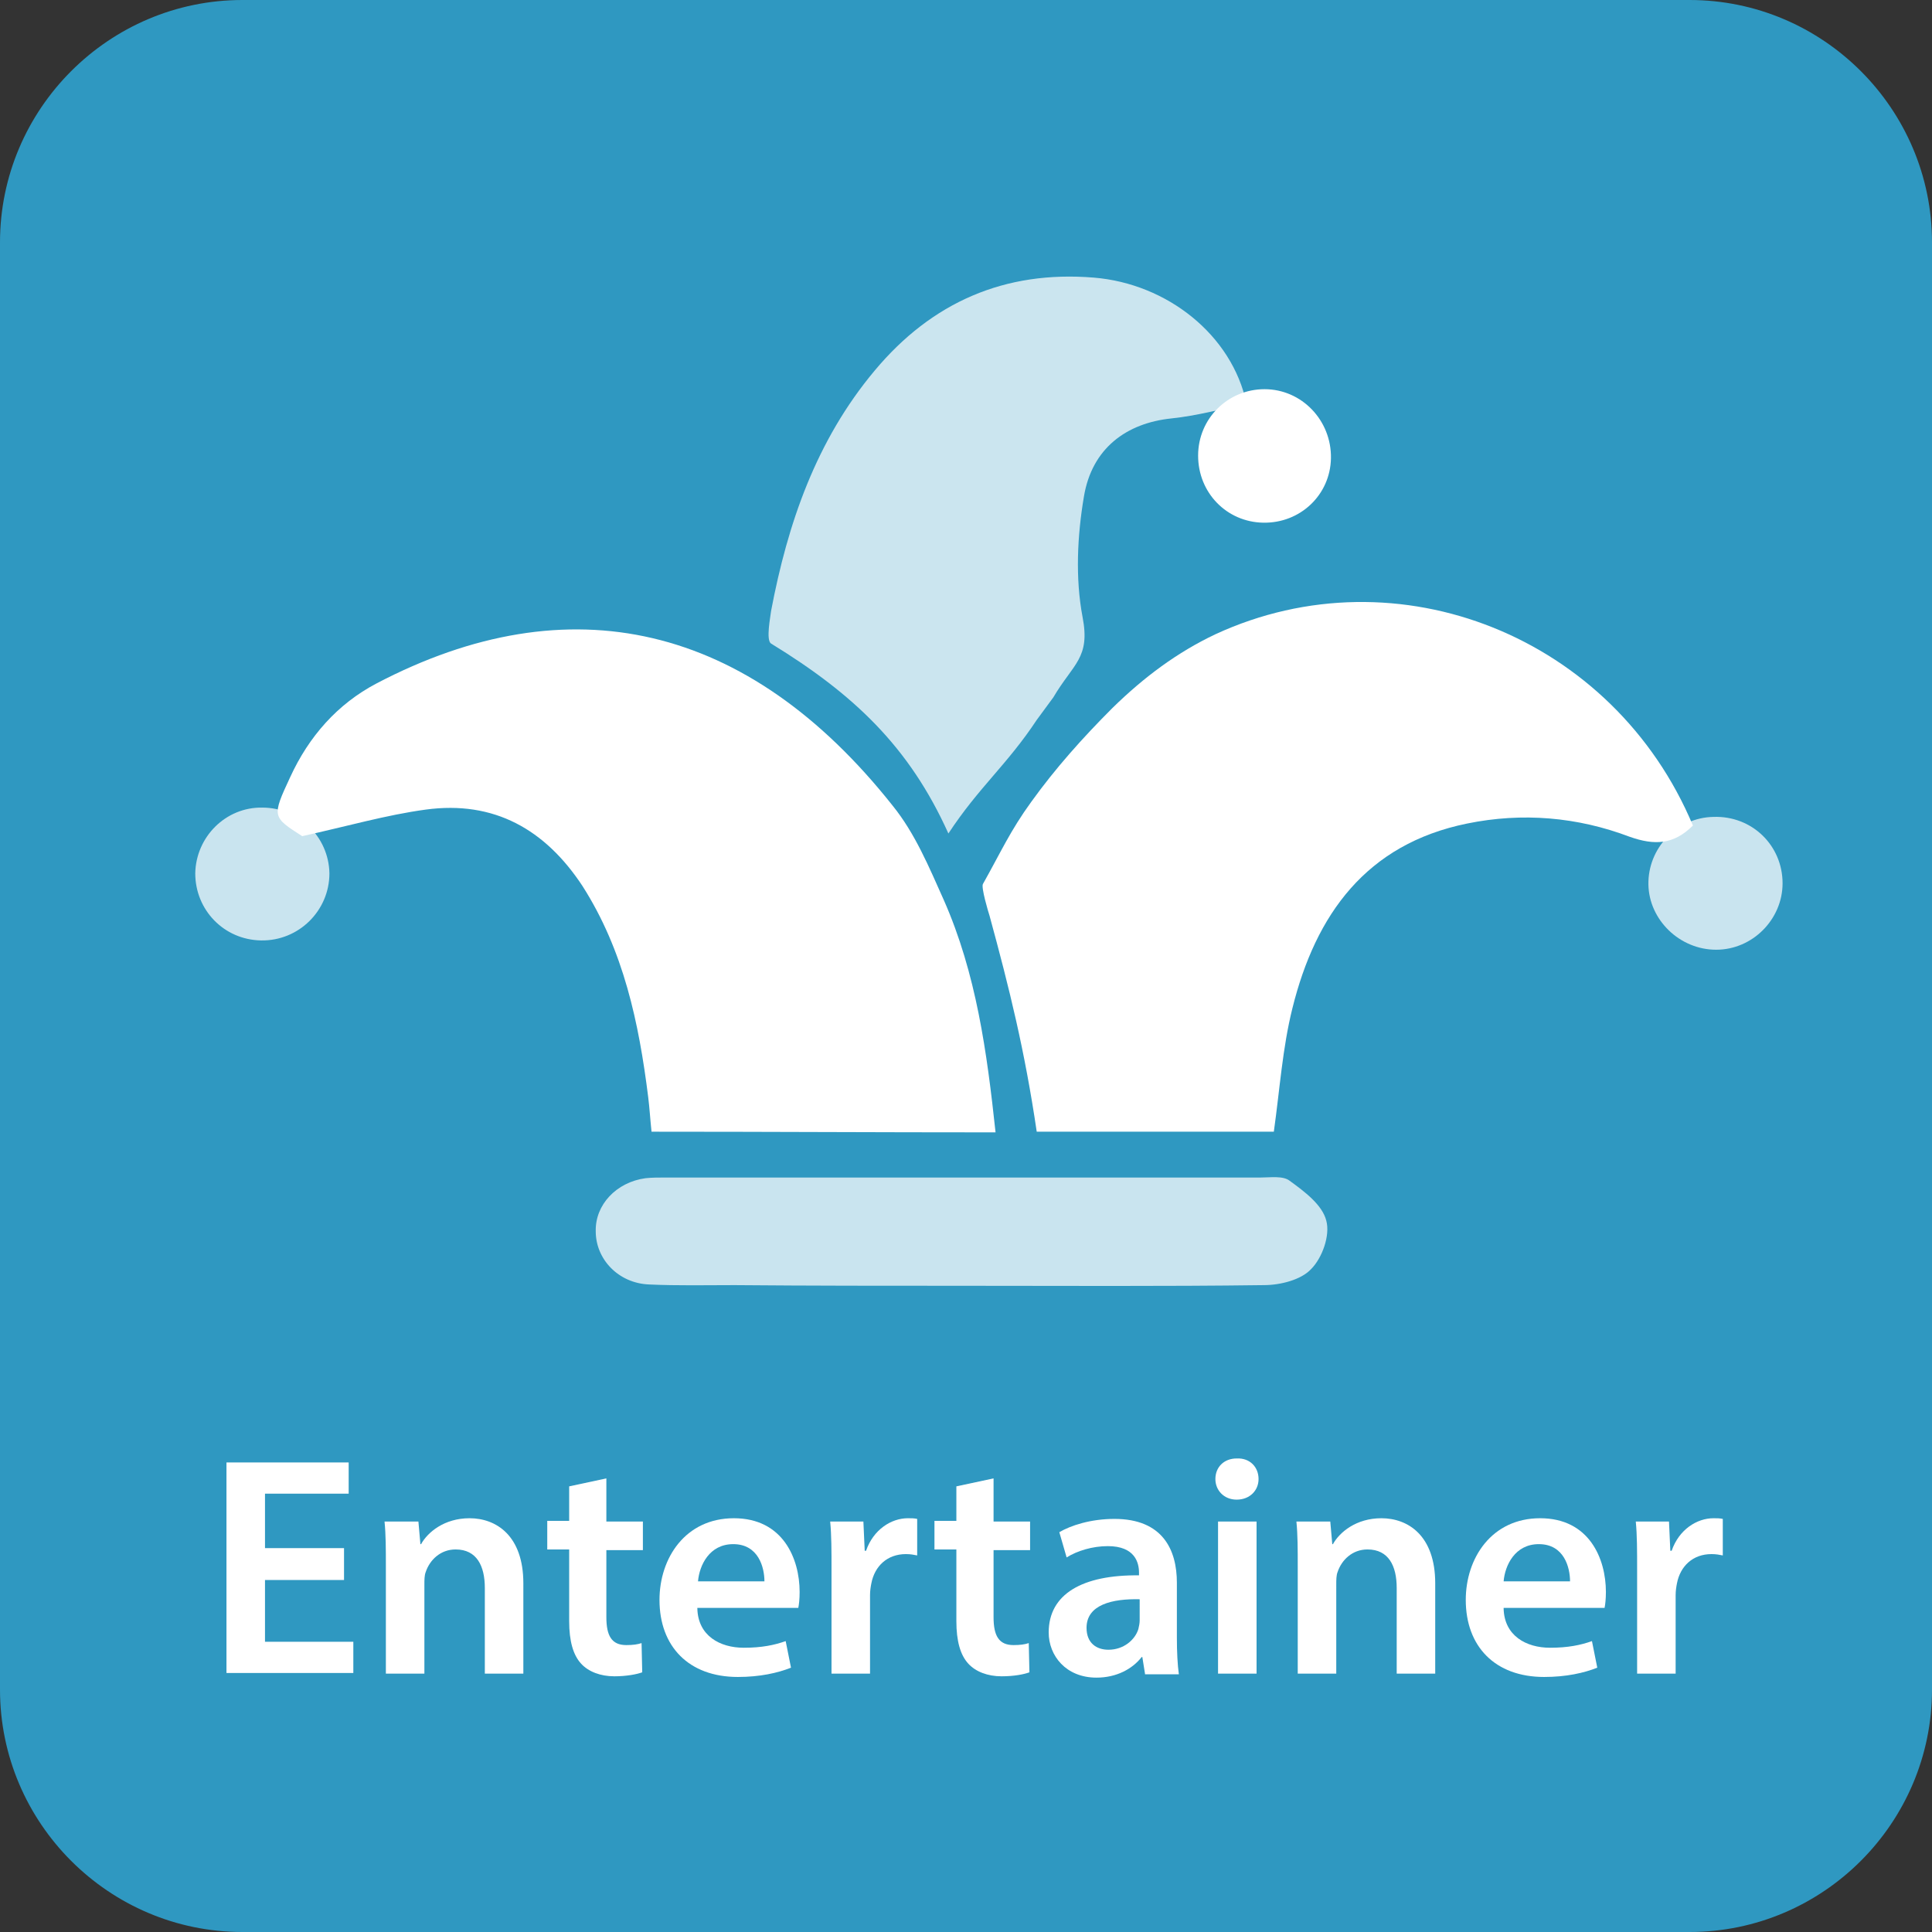 <?xml version="1.0" encoding="utf-8"?>
<!-- Generator: Adobe Illustrator 16.0.3, SVG Export Plug-In . SVG Version: 6.00 Build 0)  -->
<!DOCTYPE svg PUBLIC "-//W3C//DTD SVG 1.1//EN" "http://www.w3.org/Graphics/SVG/1.1/DTD/svg11.dtd">
<svg version="1.1" id="Ebene_1" xmlns:x="http://ns.adobe.com/Extensibility/1.0/" xmlns:i="http://ns.adobe.com/AdobeIllustrator/10.0/" xmlns:graph="http://ns.adobe.com/Graphs/1.0/"
	 xmlns="http://www.w3.org/2000/svg" xmlns:xlink="http://www.w3.org/1999/xlink" x="0px" y="0px" width="290.9px" height="290.9px"
	 viewBox="0 0 290.9 290.9" style="enable-background:new 0 0 290.9 290.9;" xml:space="preserve">
<rect x="0" y="0" width="290.9" height="290.9" fill="#333333" stroke="none"/>
<style type="text/css">
<![CDATA[
	.st0{fill:#2F98C1;}
	.st1{opacity:0.75;fill:#FFFFFF;}
	.st2{fill:#FFFFFF;}
	.st3{opacity:0.74;fill:#FFFFFF;}
]]>
</style>
<path class="st0" d="M254.4,290.9H36.5C16.4,290.9,0,274.5,0,254.4V36.5C0,16.4,16.4,0,36.5,0h217.9c20.1,0,36.5,16.4,36.5,36.5
	v217.9C290.9,274.5,274.5,290.9,254.4,290.9z"/>
<g>
	<path class="st2" d="M51.8,237.9H39.9v9.3h13.3v4.7H34.1v-31.7h18.4v4.7H39.9v8.2h11.9V237.9z"/>
	<path class="st2" d="M58.1,235.9c0-2.6,0-4.8-0.2-6.8h5.1l0.3,3.4h0.1c1-1.8,3.5-3.9,7.3-3.9c4,0,8.1,2.6,8.1,9.8V252H73v-12.9
		c0-3.3-1.2-5.8-4.4-5.8c-2.3,0-3.9,1.6-4.5,3.4c-0.2,0.5-0.2,1.2-0.2,1.9V252h-5.8V235.9z"/>
	<path class="st2" d="M91.3,222.6v6.5h5.5v4.3h-5.5v10.1c0,2.8,0.8,4.2,3,4.2c1,0,1.7-0.1,2.3-0.3l0.1,4.4c-0.8,0.3-2.4,0.6-4.2,0.6
		c-2.1,0-3.9-0.7-5-1.9c-1.2-1.3-1.8-3.4-1.8-6.4v-10.8h-3.3v-4.3h3.3v-5.2L91.3,222.6z"/>
	<path class="st2" d="M105,242.2c0.1,4.1,3.4,5.9,7,5.9c2.7,0,4.6-0.4,6.3-1l0.8,4c-2,0.8-4.7,1.4-8,1.4c-7.4,0-11.8-4.6-11.8-11.6
		c0-6.3,3.9-12.3,11.2-12.3c7.4,0,9.9,6.1,9.9,11.1c0,1.1-0.1,1.9-0.2,2.4H105z M115.1,238.1c0-2.1-0.9-5.6-4.7-5.6
		c-3.6,0-5.1,3.2-5.3,5.6H115.1z"/>
	<path class="st2" d="M125.2,236.5c0-3.1,0-5.3-0.2-7.4h5l0.2,4.4h0.2c1.1-3.2,3.8-4.9,6.3-4.9c0.6,0,0.9,0,1.4,0.1v5.5
		c-0.5-0.1-1-0.2-1.7-0.2c-2.8,0-4.7,1.8-5.2,4.4c-0.1,0.5-0.2,1.1-0.2,1.8V252h-5.8V236.5z"/>
	<path class="st2" d="M149.6,222.6v6.5h5.5v4.3h-5.5v10.1c0,2.8,0.8,4.2,3,4.2c1,0,1.7-0.1,2.3-0.3l0.1,4.4
		c-0.8,0.3-2.3,0.6-4.2,0.6c-2.1,0-3.9-0.7-5-1.9c-1.2-1.3-1.8-3.4-1.8-6.4v-10.8h-3.3v-4.3h3.3v-5.2L149.6,222.6z"/>
	<path class="st2" d="M172.4,252l-0.4-2.5h-0.1c-1.4,1.8-3.8,3.1-6.8,3.1c-4.6,0-7.2-3.3-7.2-6.8c0-5.8,5.1-8.7,13.6-8.6v-0.4
		c0-1.5-0.6-4-4.7-4c-2.3,0-4.6,0.7-6.2,1.7l-1.1-3.8c1.7-1,4.7-2,8.3-2c7.3,0,9.4,4.7,9.4,9.6v8.3c0,2.1,0.1,4.1,0.3,5.5H172.4z
		 M171.6,240.8c-4.1-0.1-8,0.8-8,4.3c0,2.3,1.5,3.3,3.3,3.3c2.3,0,4-1.5,4.5-3.1c0.1-0.4,0.2-0.9,0.2-1.3V240.8z"/>
	<path class="st2" d="M189.5,222.7c0,1.7-1.3,3.1-3.3,3.1c-1.9,0-3.2-1.4-3.2-3.1c0-1.8,1.3-3.1,3.2-3.1
		C188.2,219.5,189.5,220.9,189.5,222.7z M183.4,252v-22.9h5.8V252H183.4z"/>
	<path class="st2" d="M195.4,235.9c0-2.6,0-4.8-0.2-6.8h5.1l0.3,3.4h0.1c1-1.8,3.5-3.9,7.3-3.9c4,0,8.1,2.6,8.1,9.8V252h-5.8v-12.9
		c0-3.3-1.2-5.8-4.4-5.8c-2.3,0-3.9,1.6-4.5,3.4c-0.2,0.5-0.2,1.2-0.2,1.9V252h-5.8V235.9z"/>
	<path class="st2" d="M226.4,242.2c0.1,4.1,3.4,5.9,7,5.9c2.7,0,4.6-0.4,6.3-1l0.8,4c-2,0.8-4.7,1.4-8,1.4
		c-7.4,0-11.8-4.6-11.8-11.6c0-6.3,3.9-12.3,11.2-12.3c7.4,0,9.9,6.1,9.9,11.1c0,1.1-0.1,1.9-0.2,2.4H226.4z M236.4,238.1
		c0-2.1-0.9-5.6-4.7-5.6c-3.6,0-5.1,3.2-5.3,5.6H236.4z"/>
	<path class="st2" d="M246.5,236.5c0-3.1,0-5.3-0.2-7.4h5l0.2,4.4h0.2c1.1-3.2,3.8-4.9,6.3-4.9c0.6,0,0.9,0,1.4,0.1v5.5
		c-0.5-0.1-1-0.2-1.7-0.2c-2.8,0-4.7,1.8-5.2,4.4c-0.1,0.5-0.2,1.1-0.2,1.8V252h-5.8V236.5z"/>
</g>
<circle class="st0" cx="176.6" cy="141" r="10.4"/>
<g>
	<path class="st2" d="M45.5,125.9c6.8-1.5,12.7-3.2,18.6-4c10.3-1.4,18,3,23.6,11.5c6.2,9.7,8.5,20.6,9.9,31.8
		c0.2,1.6,0.3,3.3,0.5,5.2c17.9,0,33.6,0.1,51.8,0.1c-1.3-12.1-2.9-23.9-7.8-35c-2.2-4.9-4.3-10-7.7-14.2
		c-21.8-27.5-48.7-33.6-77.7-18.4c-5.9,3.1-10.2,8-13,14.1C40.9,123,41,123,45.5,125.9z"/>
	<path class="st2" d="M245.4,126c-7.9-3-16.2-3.7-24.5-2c-15.2,3.1-22.8,13.7-26.3,27.8c-1.5,6-1.9,12.2-2.8,18.6
		c-12,0-24.3,0-35.7,0c-1.8-12.2-4.1-21.5-7.1-32.5c-0.2-0.6-1.3-4.3-1-4.8c2.7-4.8,4.1-8,7.3-12.4c3.6-5,7.7-9.6,12.2-14.1
		c4.8-4.7,9.8-8.4,15.5-11.1c27.5-12.7,60,0.4,71.9,28.8C252,127.2,249.1,127.3,245.4,126z"/>
	<path class="st1" d="M156.1,108.4c-4.5,6.8-8.7,10.1-13.3,17.1c-5.9-13.1-14.3-21-26.7-28.6c-0.8-0.5-0.1-4,0-4.9
		c2.5-13.2,6.8-25.7,15.6-36.2c8.6-10.3,19.6-15.1,33-14c11,0.9,20.8,8.6,23,19c-3.8,0.8-7.5,1.8-11.3,2.2
		c-6.8,0.7-12,4.5-13.2,11.8c-1,5.9-1.3,12.3-0.2,18.1c1.2,6.2-1.4,7-4.4,12.1"/>
	<path class="st3" d="M145,193.6c15.1,0,30.2,0.1,45.3-0.1c2.5,0,5.6-0.8,7.1-2.4c1.7-1.7,2.9-5.1,2.3-7.3c-0.6-2.4-3.3-4.4-5.5-6
		c-1-0.8-2.9-0.5-4.4-0.5c-29.9,0-59.8,0-89.7,0c-1,0-1.9,0-2.9,0.1c-4.4,0.6-7.6,4-7.5,8c0,4.2,3.4,7.8,8,8
		c4.3,0.2,8.6,0.1,12.9,0.1C122,193.6,133.5,193.6,145,193.6z"/>
	<path class="st3" d="M29.4,131.5c0,5.5,4.3,10,9.9,10.1c5.7,0.1,10.3-4.5,10.3-10.1c-0.1-5.5-4.6-9.9-10.1-9.9
		C34,121.5,29.5,126,29.4,131.5z"/>
	<path class="st3" d="M258.4,143c5.5,0,10-4.6,10-10c0-5.7-4.6-10.2-10.4-10c-5.5,0.1-9.9,4.7-9.8,10.2
		C248.3,138.5,252.9,143,258.4,143z"/>
	<path class="st2" d="M180.4,68.6c0,5.6,4.3,10,9.8,10.1c5.6,0.1,10.1-4.2,10.2-9.7c0.1-5.7-4.4-10.4-10-10.4
		C184.9,58.6,180.4,63,180.4,68.6z"/>
</g>
</svg>
